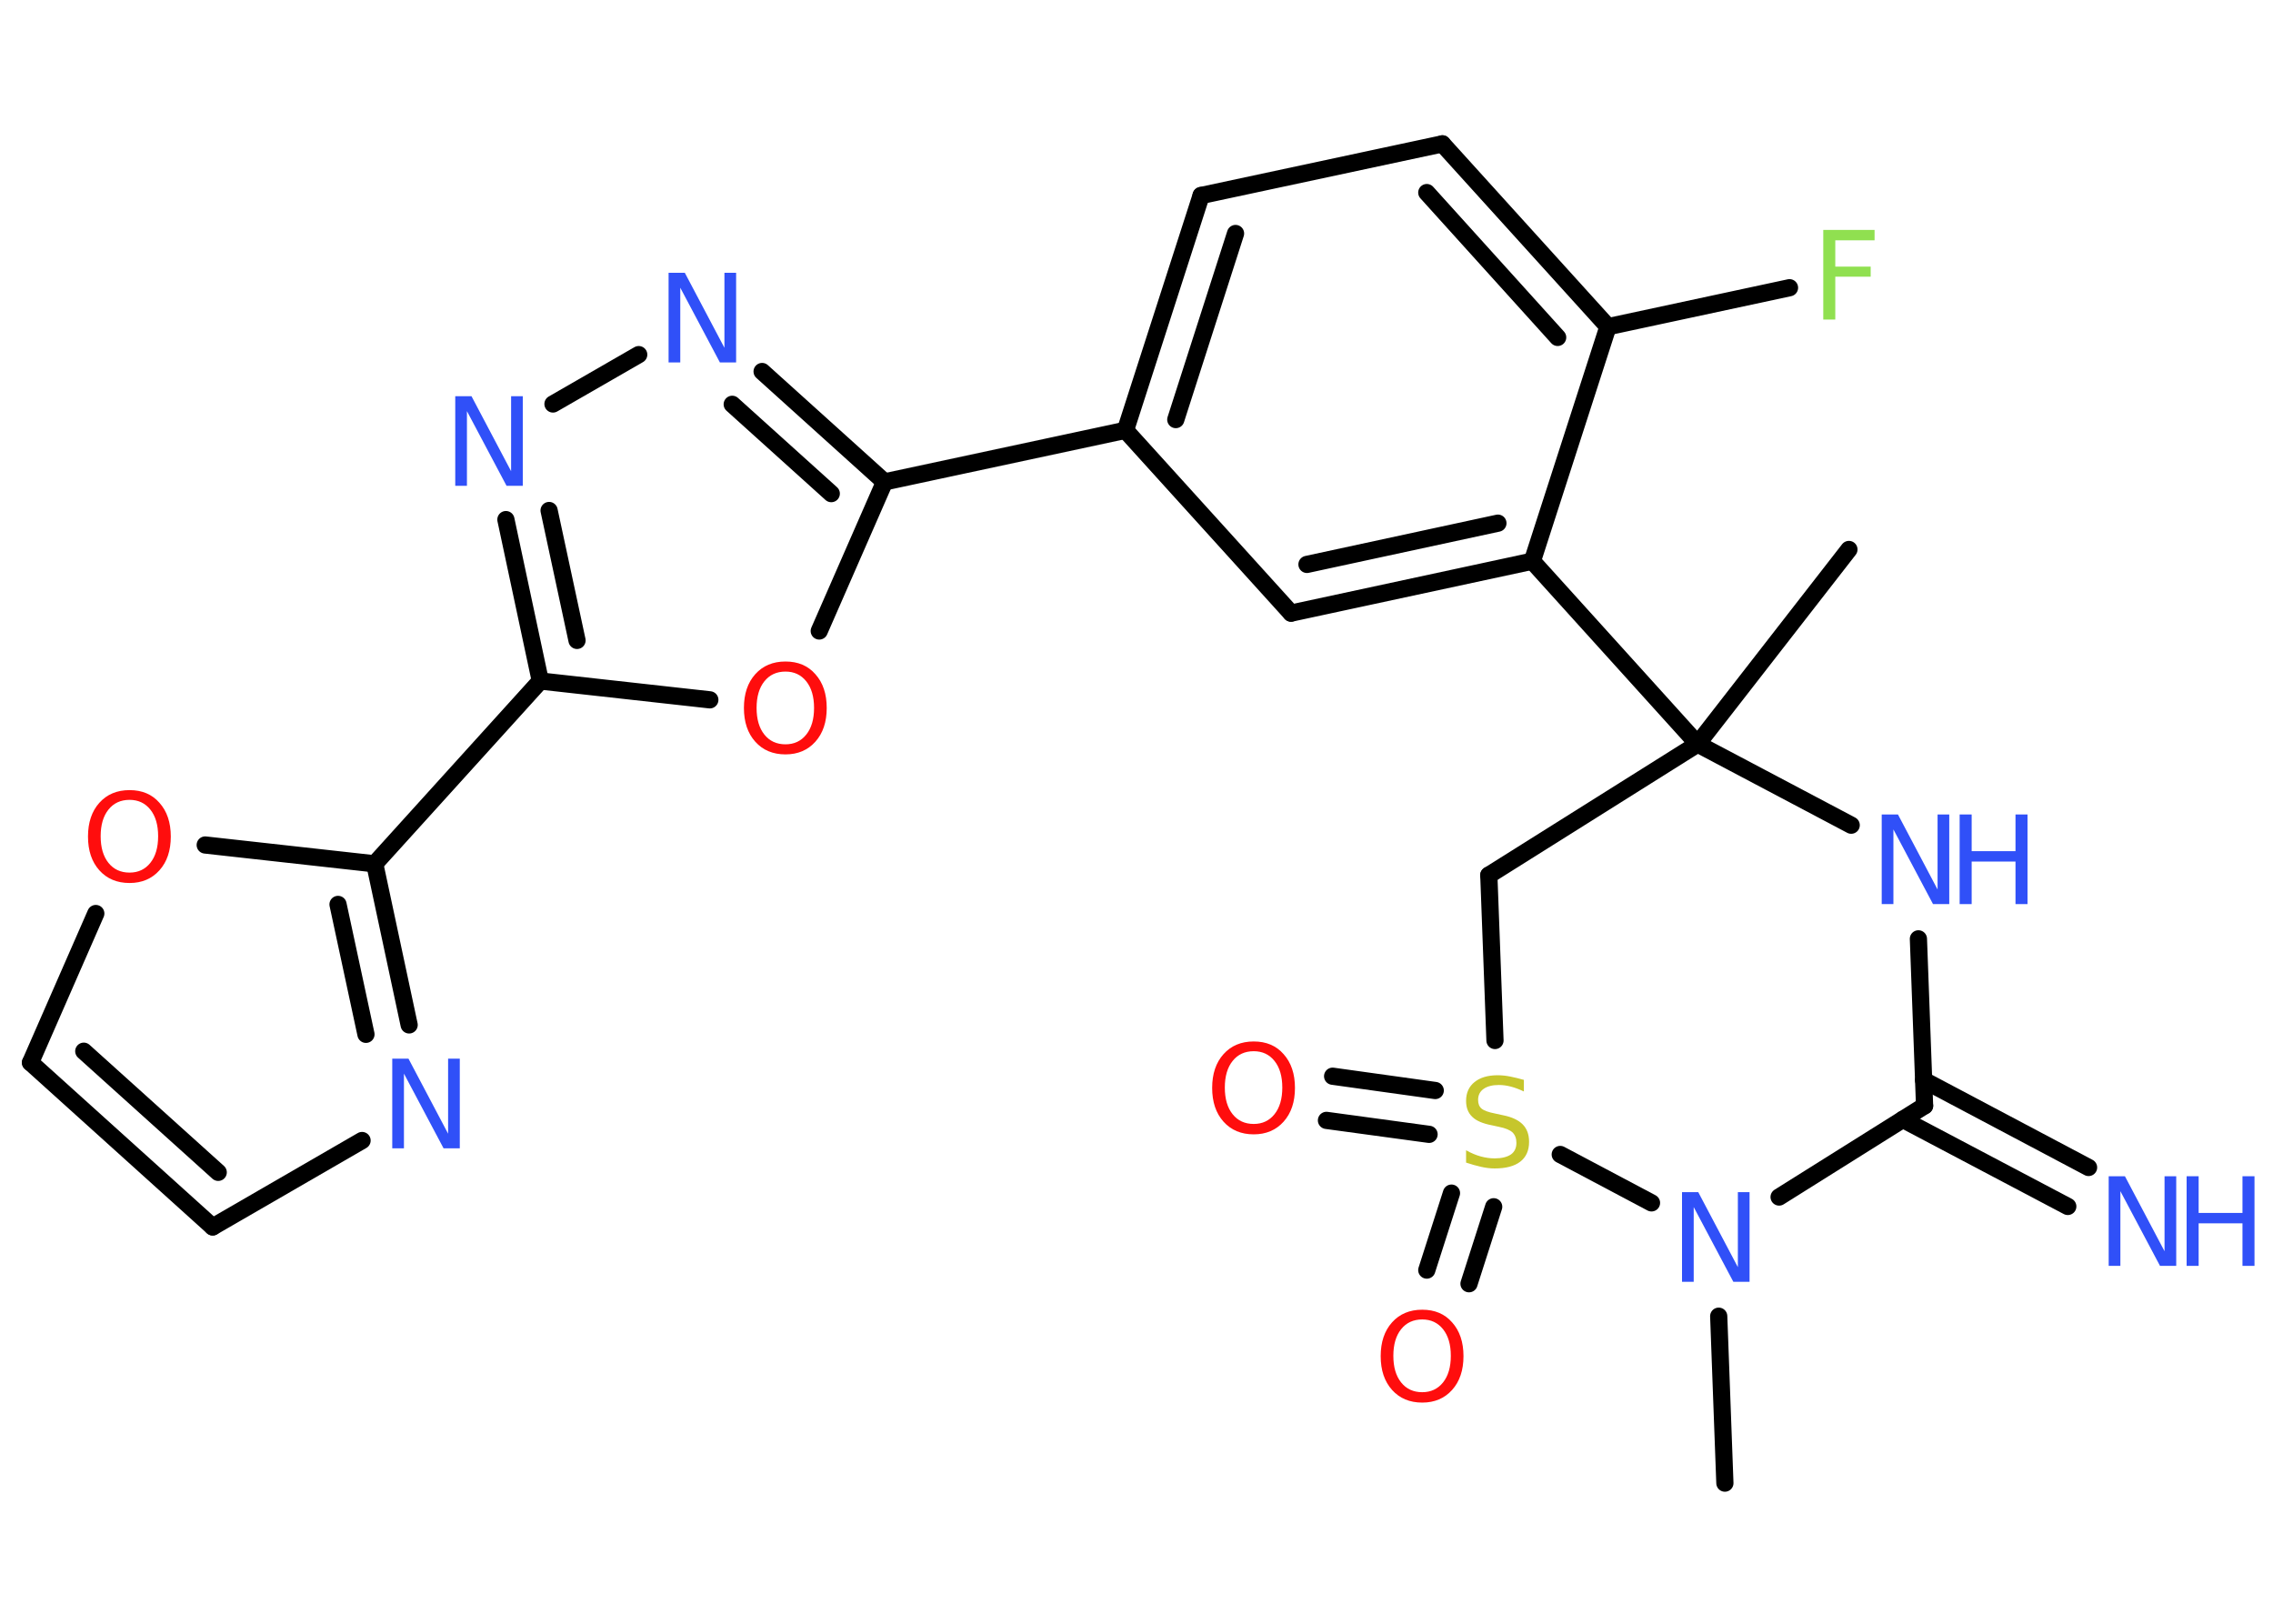 <?xml version='1.0' encoding='UTF-8'?>
<!DOCTYPE svg PUBLIC "-//W3C//DTD SVG 1.1//EN" "http://www.w3.org/Graphics/SVG/1.1/DTD/svg11.dtd">
<svg version='1.2' xmlns='http://www.w3.org/2000/svg' xmlns:xlink='http://www.w3.org/1999/xlink' width='70.0mm' height='50.0mm' viewBox='0 0 70.0 50.0'>
  <desc>Generated by the Chemistry Development Kit (http://github.com/cdk)</desc>
  <g stroke-linecap='round' stroke-linejoin='round' stroke='#000000' stroke-width='.53' fill='#3050F8'>
    <rect x='.0' y='.0' width='70.0' height='50.0' fill='#FFFFFF' stroke='none'/>
    <g id='mol1' class='mol'>
      <line id='mol1bnd1' class='bond' x1='53.12' y1='45.67' x2='52.93' y2='40.53'/>
      <line id='mol1bnd2' class='bond' x1='54.79' y1='36.86' x2='59.27' y2='34.05'/>
      <g id='mol1bnd3' class='bond'>
        <line x1='59.24' y1='33.26' x2='64.32' y2='35.95'/>
        <line x1='58.6' y1='34.47' x2='63.68' y2='37.15'/>
      </g>
      <line id='mol1bnd4' class='bond' x1='59.27' y1='34.05' x2='59.08' y2='28.91'/>
      <line id='mol1bnd5' class='bond' x1='57.01' y1='25.41' x2='52.28' y2='22.91'/>
      <line id='mol1bnd6' class='bond' x1='52.28' y1='22.91' x2='56.94' y2='16.92'/>
      <line id='mol1bnd7' class='bond' x1='52.28' y1='22.91' x2='47.19' y2='17.28'/>
      <g id='mol1bnd8' class='bond'>
        <line x1='39.76' y1='18.88' x2='47.19' y2='17.28'/>
        <line x1='40.25' y1='17.38' x2='46.13' y2='16.11'/>
      </g>
      <line id='mol1bnd9' class='bond' x1='39.76' y1='18.88' x2='34.66' y2='13.25'/>
      <line id='mol1bnd10' class='bond' x1='34.66' y1='13.25' x2='27.24' y2='14.84'/>
      <g id='mol1bnd11' class='bond'>
        <line x1='27.24' y1='14.84' x2='23.47' y2='11.44'/>
        <line x1='25.6' y1='15.2' x2='22.55' y2='12.45'/>
      </g>
      <line id='mol1bnd12' class='bond' x1='19.67' y1='10.92' x2='17.03' y2='12.44'/>
      <g id='mol1bnd13' class='bond'>
        <line x1='15.58' y1='16.0' x2='16.64' y2='20.97'/>
        <line x1='16.91' y1='15.72' x2='17.77' y2='19.72'/>
      </g>
      <line id='mol1bnd14' class='bond' x1='16.64' y1='20.97' x2='11.54' y2='26.6'/>
      <g id='mol1bnd15' class='bond'>
        <line x1='12.6' y1='31.56' x2='11.54' y2='26.6'/>
        <line x1='11.27' y1='31.85' x2='10.41' y2='27.85'/>
      </g>
      <line id='mol1bnd16' class='bond' x1='11.15' y1='35.12' x2='6.55' y2='37.78'/>
      <g id='mol1bnd17' class='bond'>
        <line x1='.94' y1='32.72' x2='6.55' y2='37.78'/>
        <line x1='2.58' y1='32.37' x2='6.72' y2='36.1'/>
      </g>
      <line id='mol1bnd18' class='bond' x1='.94' y1='32.72' x2='2.95' y2='28.13'/>
      <line id='mol1bnd19' class='bond' x1='11.54' y1='26.6' x2='6.32' y2='26.02'/>
      <line id='mol1bnd20' class='bond' x1='16.64' y1='20.97' x2='21.86' y2='21.55'/>
      <line id='mol1bnd21' class='bond' x1='27.24' y1='14.84' x2='25.23' y2='19.43'/>
      <g id='mol1bnd22' class='bond'>
        <line x1='36.99' y1='6.02' x2='34.66' y2='13.25'/>
        <line x1='38.05' y1='7.19' x2='36.21' y2='12.92'/>
      </g>
      <line id='mol1bnd23' class='bond' x1='36.99' y1='6.02' x2='44.42' y2='4.43'/>
      <g id='mol1bnd24' class='bond'>
        <line x1='49.52' y1='10.06' x2='44.42' y2='4.43'/>
        <line x1='47.97' y1='10.39' x2='43.94' y2='5.93'/>
      </g>
      <line id='mol1bnd25' class='bond' x1='47.19' y1='17.28' x2='49.52' y2='10.06'/>
      <line id='mol1bnd26' class='bond' x1='49.52' y1='10.06' x2='55.11' y2='8.86'/>
      <line id='mol1bnd27' class='bond' x1='52.28' y1='22.91' x2='45.85' y2='26.95'/>
      <line id='mol1bnd28' class='bond' x1='45.85' y1='26.95' x2='46.04' y2='32.04'/>
      <line id='mol1bnd29' class='bond' x1='50.86' y1='37.04' x2='48.05' y2='35.55'/>
      <g id='mol1bnd30' class='bond'>
        <line x1='44.01' y1='34.93' x2='40.85' y2='34.5'/>
        <line x1='44.2' y1='33.58' x2='41.04' y2='33.14'/>
      </g>
      <g id='mol1bnd31' class='bond'>
        <line x1='46.0' y1='37.16' x2='45.24' y2='39.53'/>
        <line x1='44.7' y1='36.74' x2='43.94' y2='39.11'/>
      </g>
      <path id='mol1atm2' class='atom' d='M51.8 36.71h.5l1.22 2.31v-2.31h.36v2.76h-.5l-1.22 -2.3v2.3h-.36v-2.76z' stroke='none'/>
      <g id='mol1atm4' class='atom'>
        <path d='M64.94 36.22h.5l1.22 2.31v-2.31h.36v2.76h-.5l-1.22 -2.3v2.3h-.36v-2.76z' stroke='none'/>
        <path d='M67.34 36.22h.37v1.13h1.35v-1.13h.37v2.76h-.37v-1.31h-1.35v1.31h-.37v-2.76z' stroke='none'/>
      </g>
      <g id='mol1atm5' class='atom'>
        <path d='M57.95 25.08h.5l1.22 2.31v-2.31h.36v2.76h-.5l-1.22 -2.3v2.3h-.36v-2.76z' stroke='none'/>
        <path d='M60.35 25.08h.37v1.13h1.35v-1.13h.37v2.76h-.37v-1.31h-1.35v1.31h-.37v-2.76z' stroke='none'/>
      </g>
      <path id='mol1atm12' class='atom' d='M20.59 8.4h.5l1.22 2.31v-2.31h.36v2.76h-.5l-1.22 -2.3v2.3h-.36v-2.76z' stroke='none'/>
      <path id='mol1atm13' class='atom' d='M14.02 12.2h.5l1.22 2.31v-2.31h.36v2.76h-.5l-1.22 -2.3v2.3h-.36v-2.76z' stroke='none'/>
      <path id='mol1atm16' class='atom' d='M12.08 32.6h.5l1.22 2.31v-2.31h.36v2.76h-.5l-1.22 -2.3v2.3h-.36v-2.76z' stroke='none'/>
      <path id='mol1atm19' class='atom' d='M3.99 24.63q-.41 .0 -.65 .3q-.24 .3 -.24 .82q.0 .52 .24 .82q.24 .3 .65 .3q.4 .0 .64 -.3q.24 -.3 .24 -.82q.0 -.52 -.24 -.82q-.24 -.3 -.64 -.3zM3.99 24.33q.58 .0 .92 .39q.35 .39 .35 1.04q.0 .65 -.35 1.04q-.35 .39 -.92 .39q-.58 .0 -.93 -.39q-.35 -.39 -.35 -1.04q.0 -.65 .35 -1.04q.35 -.39 .93 -.39z' stroke='none' fill='#FF0D0D'/>
      <path id='mol1atm20' class='atom' d='M24.19 20.68q-.41 .0 -.65 .3q-.24 .3 -.24 .82q.0 .52 .24 .82q.24 .3 .65 .3q.4 .0 .64 -.3q.24 -.3 .24 -.82q.0 -.52 -.24 -.82q-.24 -.3 -.64 -.3zM24.19 20.37q.58 .0 .92 .39q.35 .39 .35 1.04q.0 .65 -.35 1.04q-.35 .39 -.92 .39q-.58 .0 -.93 -.39q-.35 -.39 -.35 -1.04q.0 -.65 .35 -1.04q.35 -.39 .93 -.39z' stroke='none' fill='#FF0D0D'/>
      <path id='mol1atm24' class='atom' d='M56.15 7.08h1.58v.32h-1.21v.81h1.09v.31h-1.09v1.32h-.37v-2.76z' stroke='none' fill='#90E050'/>
      <path id='mol1atm26' class='atom' d='M46.93 33.25v.36q-.21 -.1 -.4 -.15q-.19 -.05 -.37 -.05q-.3 .0 -.47 .12q-.17 .12 -.17 .34q.0 .18 .11 .27q.11 .09 .42 .15l.23 .05q.41 .08 .61 .28q.2 .2 .2 .54q.0 .4 -.27 .61q-.27 .21 -.79 .21q-.2 .0 -.42 -.05q-.22 -.05 -.46 -.13v-.38q.23 .13 .45 .19q.22 .06 .43 .06q.32 .0 .5 -.12q.17 -.12 .17 -.36q.0 -.2 -.12 -.32q-.12 -.11 -.41 -.17l-.23 -.05q-.42 -.08 -.6 -.26q-.19 -.18 -.19 -.49q.0 -.37 .26 -.58q.26 -.21 .71 -.21q.19 .0 .39 .04q.2 .04 .41 .1z' stroke='none' fill='#C6C62C'/>
      <path id='mol1atm27' class='atom' d='M38.61 32.37q-.41 .0 -.65 .3q-.24 .3 -.24 .82q.0 .52 .24 .82q.24 .3 .65 .3q.4 .0 .64 -.3q.24 -.3 .24 -.82q.0 -.52 -.24 -.82q-.24 -.3 -.64 -.3zM38.61 32.07q.58 .0 .92 .39q.35 .39 .35 1.04q.0 .65 -.35 1.04q-.35 .39 -.92 .39q-.58 .0 -.93 -.39q-.35 -.39 -.35 -1.04q.0 -.65 .35 -1.04q.35 -.39 .93 -.39z' stroke='none' fill='#FF0D0D'/>
      <path id='mol1atm28' class='atom' d='M43.8 40.63q-.41 .0 -.65 .3q-.24 .3 -.24 .82q.0 .52 .24 .82q.24 .3 .65 .3q.4 .0 .64 -.3q.24 -.3 .24 -.82q.0 -.52 -.24 -.82q-.24 -.3 -.64 -.3zM43.8 40.33q.58 .0 .92 .39q.35 .39 .35 1.04q.0 .65 -.35 1.04q-.35 .39 -.92 .39q-.58 .0 -.93 -.39q-.35 -.39 -.35 -1.04q.0 -.65 .35 -1.04q.35 -.39 .93 -.39z' stroke='none' fill='#FF0D0D'/>
    </g>
  </g>
</svg>
